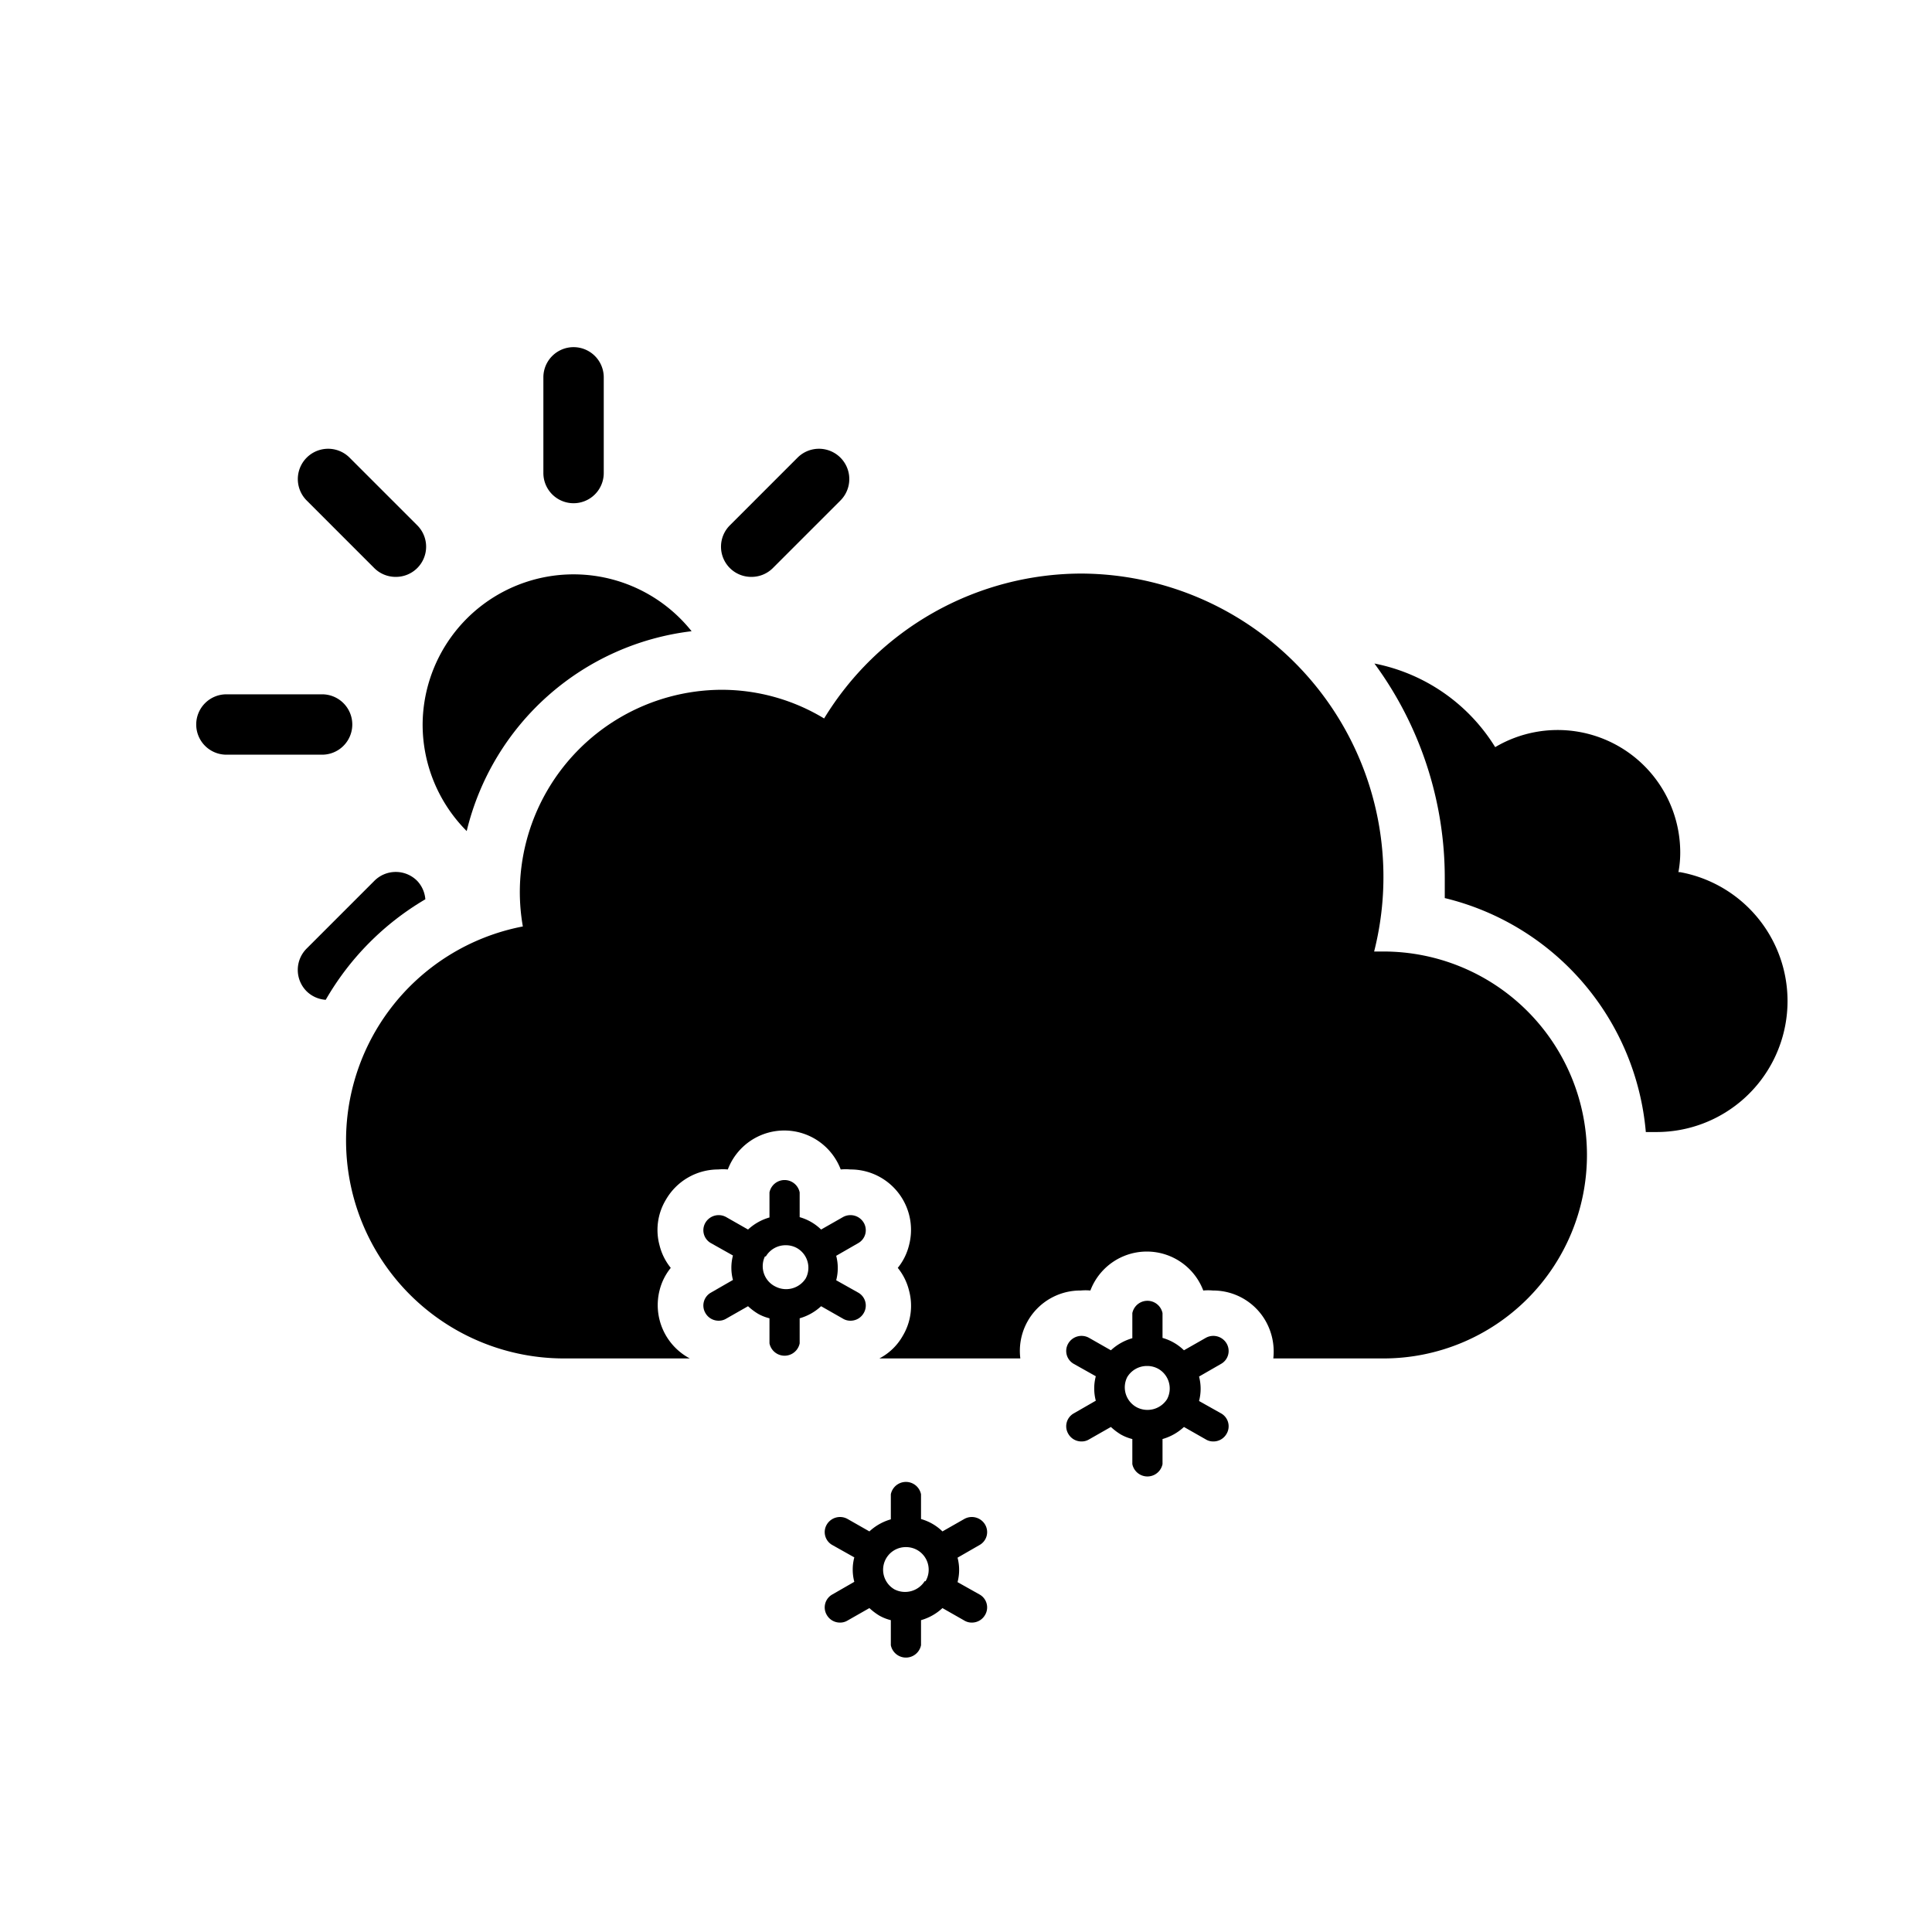 <svg xmlns="http://www.w3.org/2000/svg" viewBox="0 0 64 64"><path d="M25.62,42.65a.77.77,0,0,0,1-.27.75.75,0,0,0-.28-1,.75.75,0,0,0-.38-.1.75.75,0,0,0-.38,1.4Z" fill="none"/><path d="M30.38,51.35a.75.75,0,0,0-.38-.1.75.75,0,0,0-.38,1.4.77.77,0,0,0,1-.27A.75.75,0,0,0,30.38,51.35Z" fill="none"/><path d="M37.62,46.65a.77.77,0,0,0,1-.27.75.75,0,0,0-.28-1,.75.75,0,0,0-.38-.1.75.75,0,0,0-.38,1.4Z" fill="none"/><path d="M14,24a5,5,0,0,0,1.46,3.53,8.73,8.73,0,0,1,7.45-6.62A5,5,0,0,0,14,24Z"/><path d="M11.58,15.16a1,1,0,0,0-1.42,1.42l2.24,2.24a1,1,0,0,0,.71.29,1,1,0,0,0,.71-.29,1,1,0,0,0,0-1.42Z"/><path d="M26.42,15.16,24.18,17.4a1,1,0,0,0,0,1.42,1,1,0,0,0,.71.29,1,1,0,0,0,.71-.29l2.24-2.24a1,1,0,1,0-1.42-1.42Z"/><path d="M6.5,24a1,1,0,0,0,1,1h3.17a1,1,0,1,0,0-2H7.5A1,1,0,0,0,6.5,24Z"/><path d="M14.09,29.79a1,1,0,0,0-.27-.61,1,1,0,0,0-1.42,0l-2.24,2.24a1,1,0,0,0,0,1.42,1,1,0,0,0,.63.28A9.16,9.16,0,0,1,14.09,29.79Z"/><path d="M20,15.67V12.5a1,1,0,0,0-2,0v3.17a1,1,0,0,0,2,0Z"/><path d="M55.6,28.89a3.52,3.52,0,0,0,.06-.66,4.06,4.06,0,0,0-6.13-3.48,6.07,6.07,0,0,0-4-2.77,12,12,0,0,1,2.33,7.13c0,.21,0,.43,0,.64a8.75,8.75,0,0,1,6.66,7.75h.32a4.34,4.34,0,0,0,.81-8.61Z"/><path d="M23.37,43.5a.5.5,0,0,0,.44.25.47.47,0,0,0,.25-.07l.72-.41a2,2,0,0,0,.33.25,1.5,1.5,0,0,0,.38.15v.83a.51.51,0,0,0,1,0v-.83a1.74,1.74,0,0,0,.71-.4l.72.41a.47.47,0,0,0,.25.07.5.5,0,0,0,.44-.25.49.49,0,0,0-.18-.68l-.73-.41a1.59,1.59,0,0,0,0-.81l.73-.42a.49.49,0,0,0,.18-.68.51.51,0,0,0-.69-.18l-.72.41a1.66,1.66,0,0,0-.71-.41V39.5a.51.51,0,0,0-1,0v.83a1.74,1.74,0,0,0-.71.4l-.72-.41a.51.51,0,0,0-.69.18.49.49,0,0,0,.18.68l.73.41a1.59,1.59,0,0,0,0,.81l-.73.42A.49.49,0,0,0,23.37,43.5Zm2-1.88a.76.76,0,0,1,.66-.37.75.75,0,0,1,.38.1.75.75,0,0,1,.28,1,.77.77,0,0,1-1,.27A.75.75,0,0,1,25.34,41.62Z"/><path d="M32.63,50.5a.51.51,0,0,0-.69-.18l-.72.41a1.66,1.66,0,0,0-.71-.41V49.5a.51.51,0,0,0-1,0v.83a1.74,1.74,0,0,0-.71.4l-.72-.41a.51.51,0,0,0-.69.18.49.49,0,0,0,.18.68l.73.41a1.59,1.59,0,0,0,0,.81l-.73.42a.49.49,0,0,0-.18.68.5.5,0,0,0,.44.25.47.47,0,0,0,.25-.07l.72-.41a2,2,0,0,0,.33.25,1.5,1.5,0,0,0,.38.15v.83a.51.51,0,0,0,1,0v-.83a1.74,1.74,0,0,0,.71-.4l.72.41a.47.47,0,0,0,.25.07.5.5,0,0,0,.44-.25.49.49,0,0,0-.18-.68l-.73-.41a1.59,1.59,0,0,0,0-.81l.73-.42A.49.49,0,0,0,32.63,50.5Zm-2,1.88a.77.77,0,0,1-1,.27.75.75,0,0,1,.38-1.4.75.75,0,0,1,.38.1A.75.75,0,0,1,30.66,52.38Z"/><path d="M35.81,19a10,10,0,0,0-8.51,4.8,6.56,6.56,0,0,0-3.4-.95,6.71,6.71,0,0,0-6.68,6.74,6.62,6.62,0,0,0,.1,1.1A7.22,7.22,0,0,0,18.65,45l.48,0v0h3.72a2,2,0,0,1-1-2.26,1.91,1.91,0,0,1,.37-.74,1.91,1.91,0,0,1-.37-.74,1.94,1.94,0,0,1,.21-1.52,2,2,0,0,1,1.73-1,1.73,1.73,0,0,1,.32,0,2,2,0,0,1,3.74,0,1.73,1.73,0,0,1,.32,0,2,2,0,0,1,1.74,1,2,2,0,0,1,.2,1.52,1.91,1.91,0,0,1-.37.74,1.91,1.91,0,0,1,.37.74,1.94,1.94,0,0,1-.21,1.52,1.89,1.89,0,0,1-.77.74h4.67a2,2,0,0,1,2-2.25,1.73,1.73,0,0,1,.32,0,2,2,0,0,1,3.74,0,1.73,1.73,0,0,1,.32,0,2,2,0,0,1,1.74,1A2.05,2.05,0,0,1,42.18,45h3.65a6.74,6.74,0,0,0,0-13.48h-.31A10.05,10.05,0,0,0,35.81,19Z"/><path d="M40.45,46.82l-.73-.41a1.59,1.59,0,0,0,0-.81l.73-.42a.49.49,0,0,0,.18-.68.51.51,0,0,0-.69-.18l-.72.41a1.66,1.66,0,0,0-.71-.41V43.5a.51.51,0,0,0-1,0v.83a1.74,1.74,0,0,0-.71.4l-.72-.41a.51.51,0,0,0-.69.18.49.49,0,0,0,.18.68l.73.41a1.59,1.59,0,0,0,0,.81l-.73.42a.49.49,0,0,0-.18.68.5.5,0,0,0,.44.25.47.47,0,0,0,.25-.07l.72-.41a2,2,0,0,0,.33.25,1.5,1.5,0,0,0,.38.15v.83a.51.51,0,0,0,1,0v-.83a1.74,1.74,0,0,0,.71-.4l.72.41a.47.47,0,0,0,.25.07.5.5,0,0,0,.44-.25A.49.49,0,0,0,40.45,46.82Zm-3.11-1.2a.76.76,0,0,1,.66-.37.75.75,0,0,1,.38.1.75.75,0,0,1,.28,1,.77.77,0,0,1-1,.27A.75.75,0,0,1,37.34,45.62Z"/></svg>
